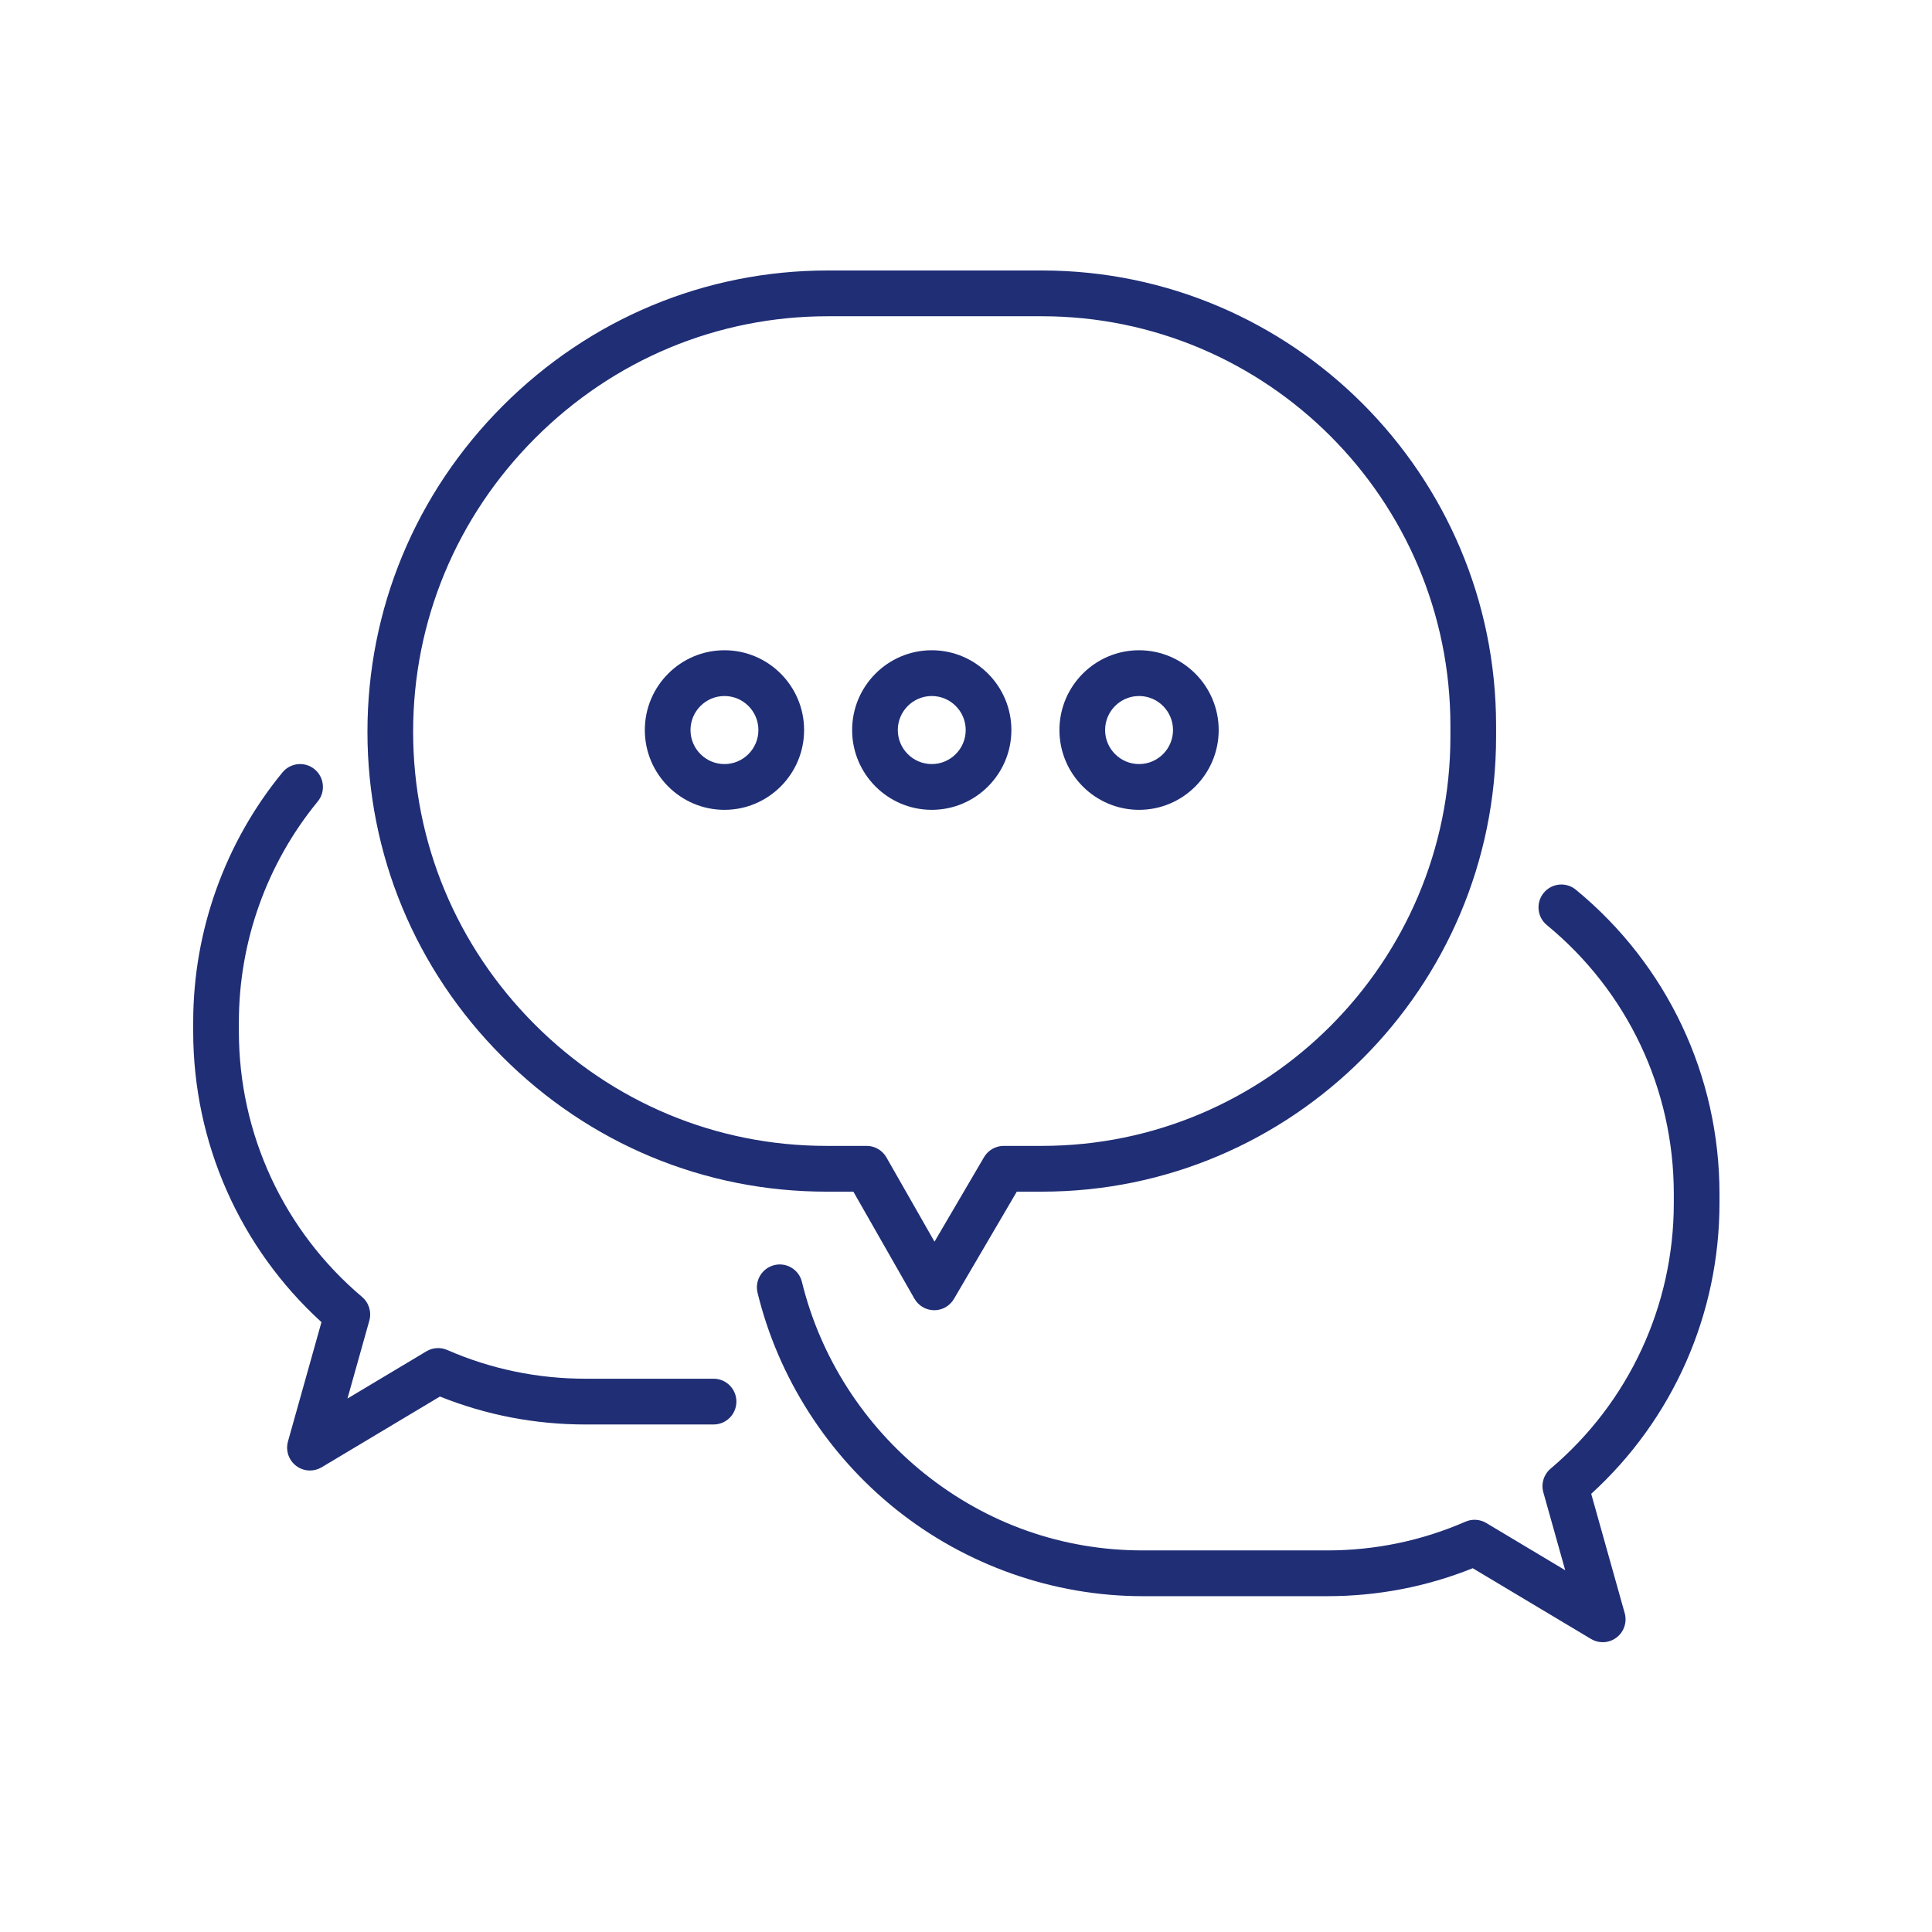 <svg width="100" height="100" viewBox="0 0 100 100" fill="none" xmlns="http://www.w3.org/2000/svg">
<g clip-path="url(#clip0_202_515)">
<path d="M48.357 67.817C48.355 67.817 48.352 67.817 48.35 67.817C47.928 67.814 47.54 67.587 47.331 67.22L44.17 61.68H42.773C36.453 61.68 30.495 59.197 25.996 54.689C21.497 50.181 19.019 44.211 19.019 37.878C19.019 31.525 21.504 25.535 26.018 21.013C30.531 16.491 36.508 14 42.848 14H53.927C66.89 14 77.437 24.568 77.437 37.557V38.127C77.437 51.114 66.892 61.68 53.931 61.68H52.629L49.376 67.232C49.164 67.594 48.776 67.817 48.357 67.817ZM42.848 16.369C37.139 16.369 31.756 18.613 27.689 22.688C23.623 26.763 21.383 32.157 21.383 37.877C21.383 43.578 23.615 48.953 27.667 53.014C31.72 57.075 37.085 59.311 42.773 59.311H44.855C45.28 59.311 45.671 59.539 45.882 59.908L48.37 64.269L50.933 59.896C51.145 59.534 51.533 59.311 51.952 59.311H53.931C65.588 59.311 75.073 49.808 75.073 38.127V37.557C75.073 25.874 65.587 16.369 53.927 16.369H42.848Z" fill="#1F2E75"/>
<path d="M37.498 41.917C35.225 41.917 33.376 40.065 33.376 37.787C33.376 35.51 35.225 33.657 37.498 33.657C39.77 33.657 41.62 35.51 41.62 37.787C41.62 40.065 39.77 41.917 37.498 41.917ZM37.498 36.026C36.529 36.026 35.74 36.816 35.74 37.787C35.74 38.758 36.529 39.548 37.498 39.548C38.467 39.548 39.255 38.758 39.255 37.787C39.255 36.816 38.467 36.026 37.498 36.026Z" fill="#1F2E75"/>
<path d="M48.228 41.917C45.955 41.917 44.106 40.065 44.106 37.787C44.106 35.51 45.955 33.657 48.228 33.657C50.5 33.657 52.349 35.51 52.349 37.787C52.349 40.065 50.5 41.917 48.228 41.917ZM48.228 36.026C47.259 36.026 46.47 36.816 46.47 37.787C46.47 38.758 47.259 39.548 48.228 39.548C49.197 39.548 49.985 38.758 49.985 37.787C49.985 36.816 49.197 36.026 48.228 36.026Z" fill="#1F2E75"/>
<path d="M58.958 41.917C56.685 41.917 54.836 40.065 54.836 37.787C54.836 35.51 56.685 33.657 58.958 33.657C61.23 33.657 63.079 35.51 63.079 37.787C63.079 40.065 61.23 41.917 58.958 41.917ZM58.958 36.026C57.989 36.026 57.2 36.816 57.2 37.787C57.2 38.758 57.989 39.548 58.958 39.548C59.927 39.548 60.715 38.758 60.715 37.787C60.715 36.816 59.927 36.026 58.958 36.026Z" fill="#1F2E75"/>
<path d="M82.956 85C82.747 85 82.538 84.945 82.35 84.832L76.229 81.171C73.834 82.131 71.304 82.618 68.699 82.618H59.144C54.537 82.618 50.008 81.025 46.39 78.134C42.831 75.29 40.281 71.305 39.211 66.913C39.056 66.278 39.445 65.637 40.079 65.482C40.713 65.326 41.353 65.716 41.508 66.352C42.455 70.236 44.712 73.763 47.864 76.282C51.111 78.877 55.011 80.249 59.144 80.249H68.699C71.183 80.249 73.59 79.748 75.852 78.762C76.201 78.609 76.603 78.635 76.93 78.831L81.015 81.275L79.883 77.243C79.758 76.796 79.905 76.316 80.259 76.017C84.311 72.59 86.636 67.582 86.636 62.276V61.788C86.636 56.383 84.241 51.315 80.066 47.883C79.561 47.468 79.487 46.722 79.901 46.216C80.316 45.71 81.06 45.636 81.565 46.051C86.29 49.935 89 55.671 89 61.788V62.276C89 68.025 86.59 73.464 82.361 77.32L84.094 83.495C84.225 83.962 84.059 84.461 83.675 84.756C83.464 84.918 83.21 85 82.956 85Z" fill="#1F2E75"/>
<path d="M16.044 76.113C15.789 76.113 15.536 76.031 15.325 75.869C14.941 75.575 14.774 75.075 14.906 74.608L16.639 68.434C12.41 64.578 10 59.138 10 53.389V52.902C10 48.196 11.641 43.607 14.62 39.98C15.035 39.475 15.78 39.402 16.284 39.818C16.788 40.234 16.86 40.98 16.445 41.486C13.813 44.689 12.364 48.744 12.364 52.902V53.389C12.364 58.695 14.688 63.703 18.741 67.13C19.095 67.43 19.242 67.909 19.116 68.356L17.985 72.388L22.07 69.944C22.397 69.748 22.799 69.722 23.148 69.875C25.41 70.862 27.816 71.362 30.301 71.362H36.934C37.586 71.362 38.116 71.892 38.116 72.546C38.116 73.201 37.586 73.731 36.934 73.731H30.301C27.696 73.731 25.166 73.244 22.771 72.284L16.649 75.946C16.462 76.058 16.253 76.113 16.044 76.113Z" fill="#1F2E75"/>
</g>
<defs>
<clipPath id="clip0_202_515">
<rect width="79" height="71" fill="white" transform="translate(10 14)"/>
</clipPath>
</defs>
</svg>
